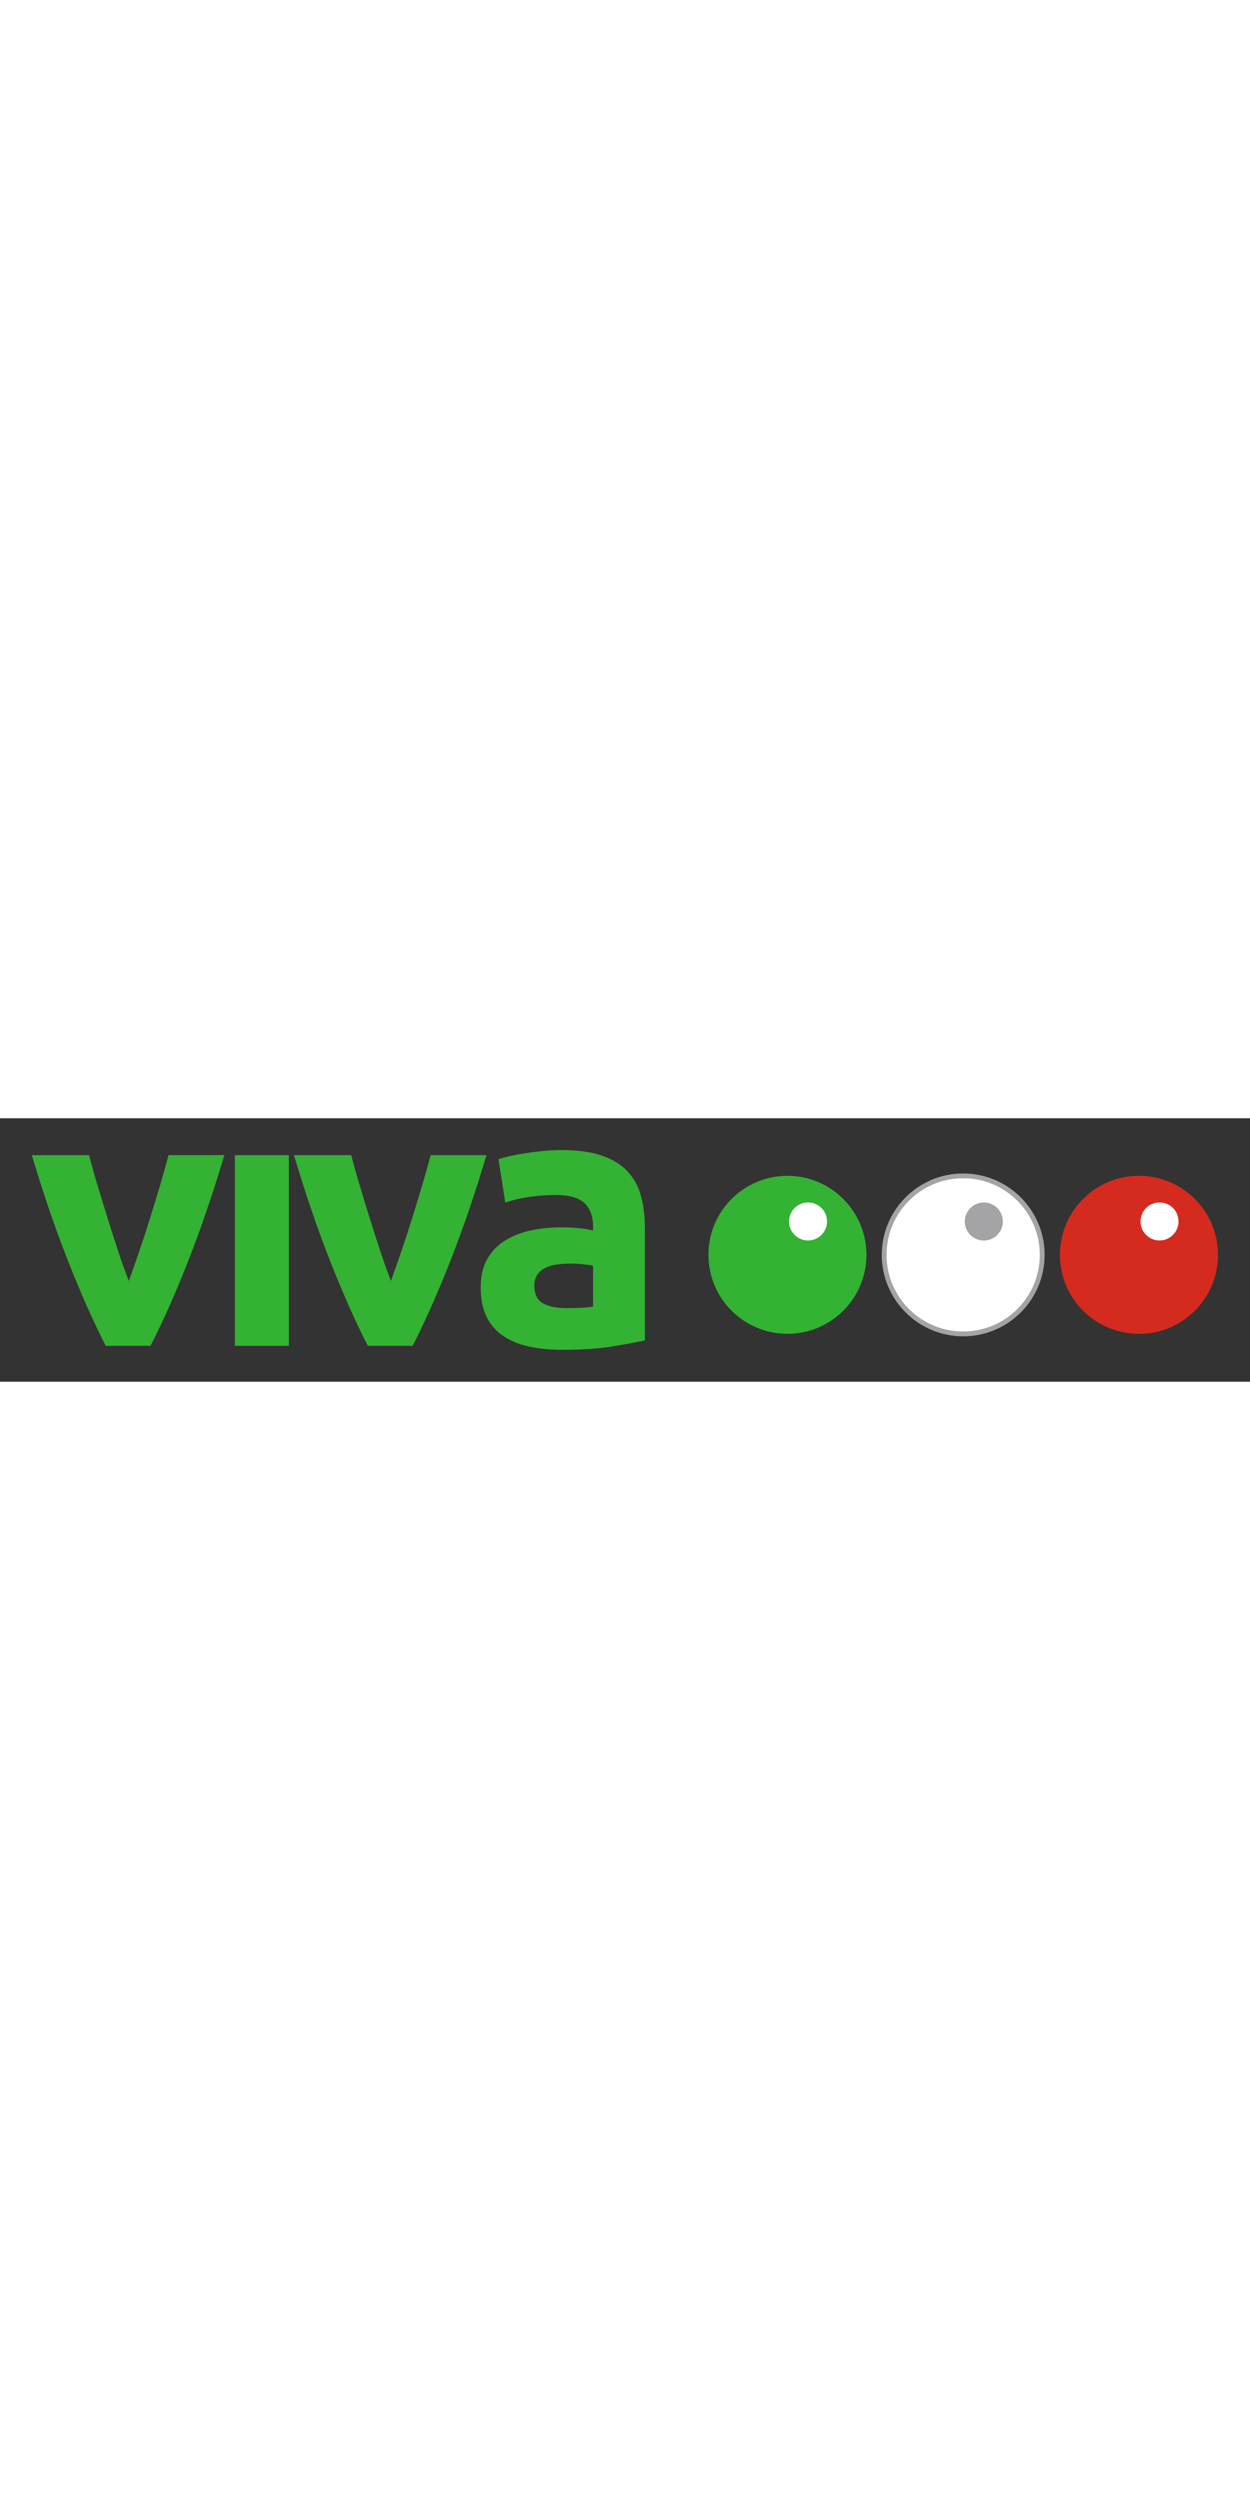 <?xml version="1.0" encoding="UTF-8"?>
<svg width="100px" height="200px" viewBox="0 0 1964 414" version="1.1" xmlns="http://www.w3.org/2000/svg" xmlns:xlink="http://www.w3.org/1999/xlink">
    <rect x="0" y="0" width="1964" height="414" fill="#333333" stroke="none"/>
    <title>logo_vbweb</title>
    <g id="Page-1" stroke="none" stroke-width="1" fill="none" fill-rule="evenodd">
        <g id="logo_vbweb">
            <g transform="translate(50, 50)" fill-rule="nonzero" id="viva_logo_a2">
                <g>
                    <path d="M116.14,307.59 C96.713,269.657 76.98,225.237 56.94,174.33 C36.9,123.423 17.92,67.98 0,8 L90,8 C93.787,22.813 98.27,38.847 103.45,56.1 C108.63,73.353 113.983,90.81 119.51,108.47 C125.01,126.15 130.53,143.343 136.07,160.05 C141.61,176.757 147.07,191.937 152.45,205.59 C157.363,191.917 162.697,176.723 168.45,160.01 C174.203,143.297 179.823,126.103 185.31,108.43 C190.837,90.85 196.17,73.393 201.31,56.06 C206.45,38.727 210.93,22.693 214.75,7.96 L302.55,7.96 C284.623,67.96 265.67,123.403 245.69,174.29 C225.71,225.177 205.987,269.61 186.52,307.59 L116.14,307.59" id="Path" fill="#34B233"/>
                    <rect id="Rectangle" fill="#34B233" x="319.01" y="8" width="84.84" height="299.6"/>
                    <path d="M527.88,307.59 C508.48,269.65 488.757,225.227 468.71,174.32 C448.663,123.413 429.717,67.973 411.87,8 L501.87,8 C505.697,22.813 510.19,38.847 515.35,56.1 C520.52,73.42 525.8,90.89 531.35,108.47 C536.9,126.05 542.43,143.35 547.95,160.05 C553.47,176.75 558.95,191.96 564.26,205.63 C569.187,191.957 574.52,176.763 580.26,160.05 C586,143.337 591.627,126.143 597.14,108.47 C602.62,90.89 608.02,73.42 613.14,56.1 C618.26,38.78 622.8,22.81 626.59,8 L714.34,8 C696.5,68 677.567,123.443 657.54,174.33 C637.513,225.217 617.777,269.637 598.33,307.59 L527.88,307.59" id="Path" fill="#34B233"/>
                    <path d="M832.79,0.02 C857.79,0.02 878.79,2.88 895.42,8.57 C912.05,14.26 925.58,22.45 935.58,33.04 C945.806,43.993 953.165,57.305 957,71.79 C961.18,86.97 963.26,103.877 963.24,122.51 L963.24,299.09 C951.1,301.757 934.177,304.877 912.47,308.45 C890.84,312.1 864.7,313.82 833.96,313.82 C814.53,313.82 796.96,312.18 781.23,308.73 C765.5,305.28 751.88,299.73 740.48,291.96 C729.184,284.307 720.138,273.773 714.28,261.45 C708.19,248.91 705.28,233.56 705.28,215.32 C705.28,197.87 708.71,183.02 715.78,170.92 C722.571,159.004 732.274,149.006 743.98,141.86 C756.477,134.372 770.155,129.06 784.43,126.15 C799.979,122.928 815.82,121.326 831.7,121.37 C841.485,121.315 851.266,121.786 861,122.78 C868.01,123.467 874.955,124.708 881.77,126.49 L881.77,118.49 C881.77,104.06 877.4,92.49 868.77,83.74 C859.97,75 844.77,70.61 823.12,70.61 C808.822,70.608 794.543,71.664 780.4,73.77 C766.327,75.883 754.183,78.823 743.97,82.59 L733.17,14.23 C738.11,12.74 744.26,11.13 751.67,9.41 C759.08,7.69 767.1,6.2 775.9,4.86 C784.7,3.52 793.8,2.36 803.49,1.42 C813.18,0.48 822.98,0 832.82,0 M839.66,248.34 C847.98,248.34 855.97,248.17 863.66,247.76 C869.742,247.531 875.807,246.98 881.83,246.11 L881.83,181.72 C878.42,180.95 873.29,180.24 866.5,179.45 C860.25,178.715 853.963,178.328 847.67,178.29 C840.153,178.266 832.643,178.747 825.19,179.73 C818.752,180.483 812.489,182.326 806.67,185.18 C801.595,187.565 797.271,191.298 794.17,195.97 C791.11,200.51 789.57,206.24 789.57,213.07 C789.57,226.32 794.06,235.55 802.96,240.66 C811.86,245.77 824.08,248.36 839.63,248.36 L839.66,248.34 Z" id="Shape" fill="#34B233"/>
                    <path d="M1311.35,164.67 C1311.3,233.22 1255.693,288.752 1187.143,288.71 C1118.593,288.668 1063.055,233.067 1063.09,164.517 C1063.125,95.967 1118.72,40.422 1187.27,40.45 C1255.75,40.45 1311.35,96.13 1311.35,164.67" id="Path" fill="#34B233"/>
                    <path d="M1249.43,112.34 C1249.342,128.802 1235.939,142.082 1219.477,142.02 C1203.015,141.957 1189.714,128.575 1189.75,112.114 C1189.787,95.652 1203.148,82.329 1219.61,82.34 C1227.557,82.318 1235.181,85.478 1240.784,91.114 C1246.386,96.75 1249.499,104.394 1249.43,112.34" id="Path" fill="#FFFFFF"/>
                    <path d="M1587.55,164.67 C1587.544,233.267 1531.933,288.87 1463.337,288.87 C1394.74,288.87 1339.13,233.26 1339.13,164.663 C1339.13,96.067 1394.733,40.456 1463.33,40.45 C1496.28,40.434 1527.885,53.516 1551.184,76.816 C1574.484,100.115 1587.566,131.72 1587.55,164.67" id="Path" fill="#FFFFFF"/>
                    <path d="M1463.33,292.64 C1392.85,292.64 1335.42,235.28 1335.42,164.64 C1335.42,94 1392.85,36.75 1463.33,36.75 C1533.81,36.75 1591.33,94.13 1591.33,164.64 C1591.297,235.319 1534.009,292.607 1463.33,292.64 M1463.33,44.27 C1396.857,44.276 1342.97,98.163 1342.97,164.637 C1342.97,231.11 1396.85,285.001 1463.323,285.01 C1529.797,285.019 1583.693,231.143 1583.71,164.67 C1583.655,98.206 1529.794,44.336 1463.33,44.27 Z" id="Shape" fill="#A4A3A6"/>
                    <path d="M1525.701,112.34 C1525.65,128.835 1512.255,142.176 1495.76,142.16 C1479.265,142.143 1465.897,128.775 1465.88,112.28 C1465.864,95.785 1479.205,82.39 1495.7,82.339 C1503.671,82.292 1511.33,85.437 1516.966,91.074 C1522.603,96.71 1525.748,104.369 1525.701,112.34" id="Path" fill="#A4A3A6"/>
                    <path d="M1863.67,164.67 C1863.631,233.221 1808.041,288.767 1739.49,288.75 C1670.939,288.733 1615.376,233.161 1615.37,164.61 C1615.364,96.059 1670.919,40.478 1739.47,40.45 C1772.422,40.421 1804.033,53.499 1827.332,76.802 C1850.631,100.105 1863.705,131.718 1863.67,164.67" id="Path" fill="#D52B1E"/>
                    <path d="M1801.69,112.34 C1801.601,128.816 1788.176,142.102 1771.7,142.02 C1755.224,141.936 1741.934,128.516 1742.01,112.04 C1742.088,95.564 1755.504,82.268 1771.98,82.34 C1779.911,82.337 1787.514,85.506 1793.094,91.141 C1798.675,96.776 1801.77,104.409 1801.69,112.34" id="Path" fill="#FFFFFF"/>
                </g>
            </g>
            <rect id="Rectangle-Copy-3" x="0" y="0" width="1964" height="414"/>
        </g>
    </g>
</svg>